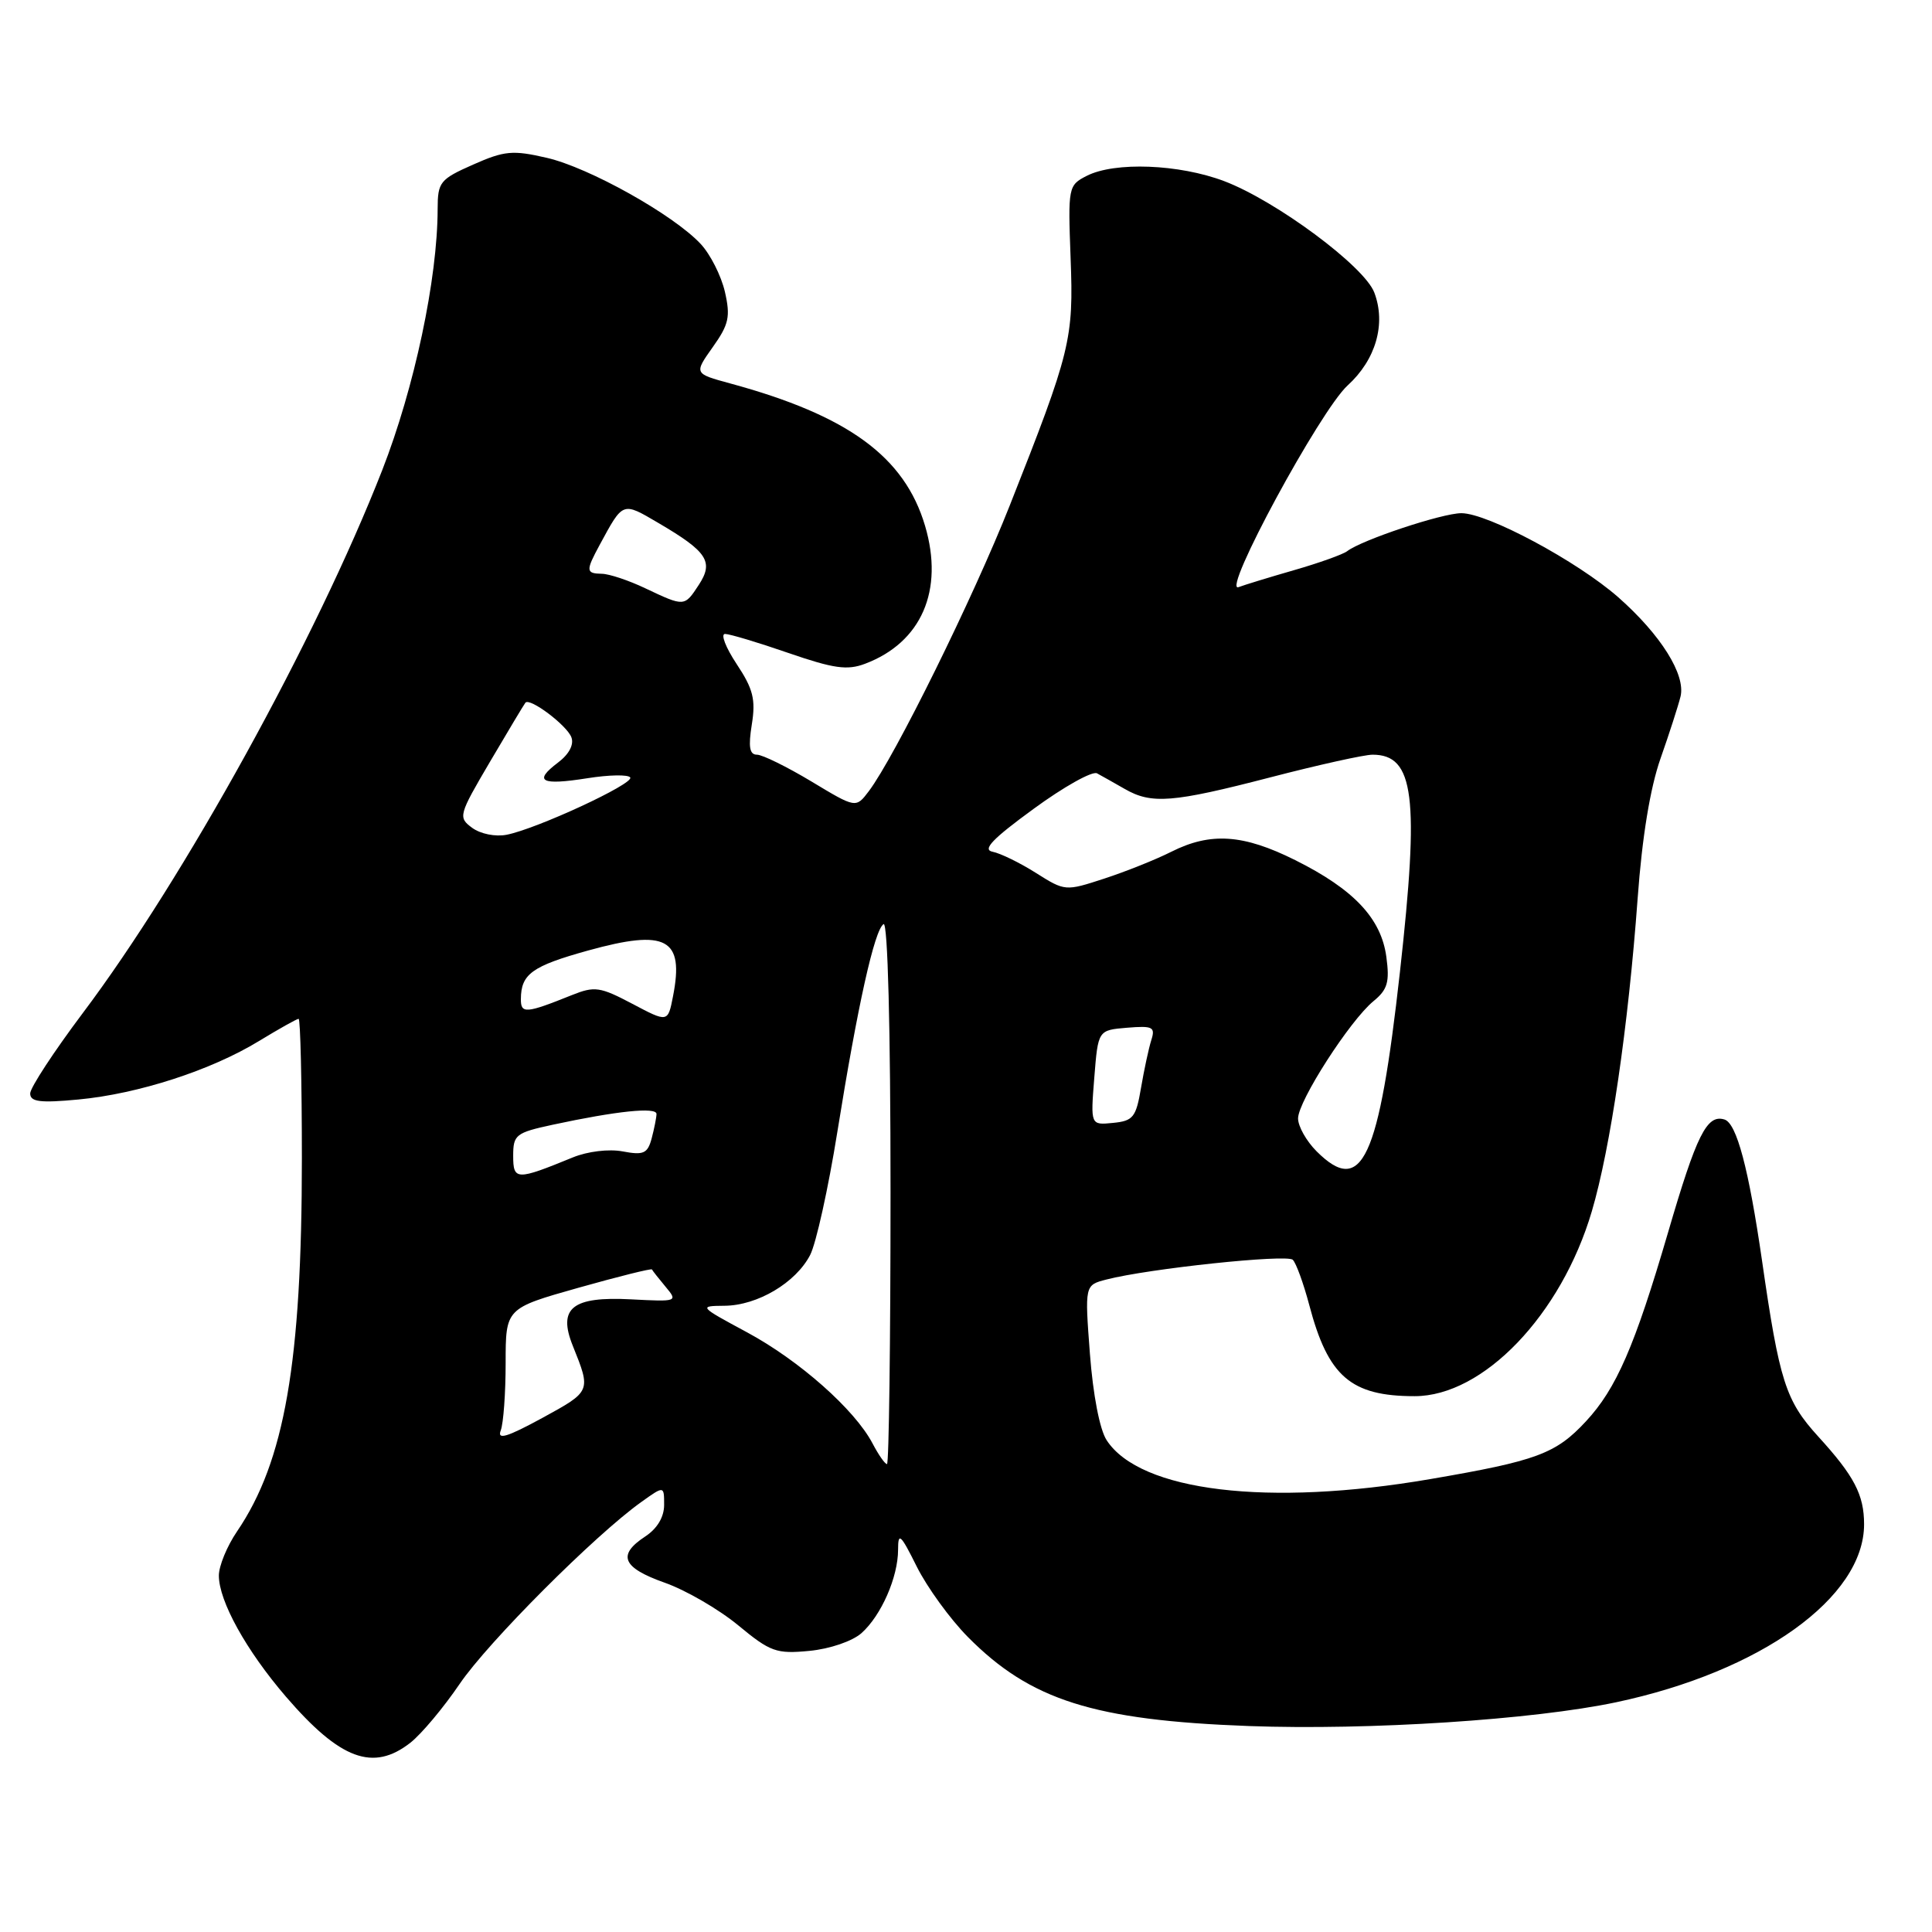 <?xml version="1.0" encoding="UTF-8" standalone="no"?>
<!DOCTYPE svg PUBLIC "-//W3C//DTD SVG 1.1//EN" "http://www.w3.org/Graphics/SVG/1.1/DTD/svg11.dtd" >
<svg xmlns="http://www.w3.org/2000/svg" xmlns:xlink="http://www.w3.org/1999/xlink" version="1.1" viewBox="0 0 256 256">
 <g >
 <path fill="currentColor"
d=" M 54.39 230.91 C 55.85 229.76 58.79 226.25 60.92 223.11 C 64.68 217.58 78.87 203.37 84.98 199.02 C 88.00 196.86 88.00 196.86 88.00 199.41 C 88.00 201.02 87.08 202.55 85.50 203.59 C 81.75 206.05 82.45 207.72 88.06 209.71 C 90.85 210.69 95.23 213.23 97.80 215.35 C 102.08 218.89 102.87 219.17 107.25 218.75 C 109.96 218.49 112.94 217.47 114.15 216.40 C 116.77 214.06 119.00 208.98 119.00 205.34 C 119.00 202.97 119.33 203.27 121.48 207.59 C 122.85 210.33 125.88 214.51 128.23 216.89 C 136.53 225.29 144.94 227.95 165.50 228.71 C 181.42 229.29 203.15 227.88 214.14 225.56 C 233.30 221.50 247.00 211.68 247.00 201.98 C 247.00 198.07 245.70 195.58 240.92 190.34 C 236.61 185.61 235.78 183.03 233.48 167.06 C 231.71 154.85 230.12 148.84 228.50 148.34 C 226.17 147.62 224.81 150.34 221.01 163.36 C 216.61 178.39 214.17 184.01 210.14 188.34 C 206.15 192.64 203.63 193.57 189.50 195.99 C 168.07 199.67 151.07 197.63 146.64 190.84 C 145.72 189.45 144.83 184.81 144.42 179.39 C 143.73 170.28 143.73 170.28 146.62 169.54 C 152.18 168.10 170.51 166.16 171.30 166.93 C 171.74 167.35 172.72 170.05 173.48 172.91 C 175.98 182.40 178.99 185.00 187.45 185.00 C 196.54 185.00 206.87 174.23 210.92 160.52 C 213.40 152.12 215.75 136.09 217.00 119.00 C 217.59 110.90 218.66 104.39 220.03 100.50 C 221.19 97.20 222.38 93.51 222.68 92.29 C 223.38 89.40 220.06 84.11 214.44 79.15 C 209.00 74.37 197.13 68.00 193.64 68.00 C 191.10 68.00 180.42 71.55 178.50 73.04 C 177.95 73.46 174.80 74.59 171.50 75.54 C 168.20 76.49 164.87 77.51 164.11 77.80 C 161.79 78.67 174.94 54.38 178.56 51.08 C 182.31 47.67 183.68 42.91 182.10 38.76 C 180.78 35.28 169.09 26.61 162.21 24.00 C 156.23 21.74 147.72 21.41 144.00 23.30 C 141.55 24.55 141.51 24.78 141.86 34.19 C 142.27 44.97 141.89 46.51 133.79 67.00 C 128.98 79.16 118.57 100.27 115.12 104.84 C 113.41 107.10 113.41 107.10 107.52 103.55 C 104.27 101.60 101.02 100.00 100.30 100.00 C 99.32 100.00 99.14 98.97 99.62 95.99 C 100.15 92.68 99.80 91.29 97.61 87.99 C 96.16 85.80 95.46 84.00 96.07 84.00 C 96.67 84.00 100.45 85.13 104.46 86.52 C 110.47 88.59 112.27 88.85 114.63 87.95 C 122.10 85.13 125.10 78.23 122.58 69.69 C 119.87 60.52 112.39 55.05 96.73 50.80 C 91.96 49.50 91.96 49.50 94.44 46.00 C 96.58 42.99 96.81 41.97 96.05 38.65 C 95.56 36.54 94.12 33.68 92.83 32.31 C 89.22 28.45 78.06 22.20 72.44 20.91 C 67.94 19.87 66.85 19.97 62.69 21.81 C 58.29 23.76 58.00 24.12 57.99 27.69 C 57.98 36.94 54.91 51.38 50.65 62.29 C 41.90 84.66 24.39 116.41 10.96 134.25 C 7.14 139.34 4.00 144.13 4.00 144.89 C 4.00 146.00 5.31 146.17 10.39 145.69 C 18.30 144.95 27.97 141.82 34.32 137.94 C 36.97 136.33 39.33 135.00 39.57 135.00 C 39.80 135.00 40.00 143.33 40.00 153.51 C 40.00 180.51 37.72 193.64 31.41 202.92 C 30.08 204.87 29.00 207.50 29.00 208.77 C 29.00 212.15 32.62 218.69 37.88 224.81 C 45.08 233.17 49.45 234.79 54.39 230.91 Z  M 115.61 191.25 C 113.25 186.77 105.90 180.26 98.97 176.53 C 92.60 173.10 92.56 173.05 96.00 173.02 C 100.36 172.99 105.45 169.97 107.35 166.29 C 108.14 164.76 109.76 157.43 110.95 150.00 C 113.64 133.24 115.87 123.20 117.08 122.45 C 117.63 122.11 118.00 136.18 118.00 157.94 C 118.00 177.77 117.79 194.00 117.53 194.00 C 117.26 194.00 116.40 192.76 115.61 191.25 Z  M 66.35 189.54 C 66.71 188.60 67.00 184.58 67.00 180.60 C 67.00 173.36 67.00 173.36 76.63 170.64 C 81.92 169.15 86.32 168.05 86.39 168.21 C 86.46 168.37 87.27 169.40 88.19 170.50 C 89.84 172.47 89.77 172.49 83.62 172.17 C 75.83 171.76 73.88 173.32 75.90 178.33 C 78.33 184.38 78.34 184.34 71.87 187.88 C 67.18 190.43 65.85 190.84 66.35 189.54 Z  M 68.00 153.15 C 68.00 150.36 68.34 150.09 73.25 149.03 C 81.72 147.21 87.00 146.66 86.99 147.61 C 86.98 148.10 86.69 149.55 86.35 150.84 C 85.81 152.85 85.28 153.09 82.52 152.57 C 80.68 152.22 77.87 152.56 75.91 153.36 C 68.42 156.43 68.00 156.42 68.00 153.15 Z  M 174.45 152.55 C 173.10 151.20 172.00 149.24 172.00 148.20 C 172.00 145.91 178.87 135.22 181.99 132.66 C 183.86 131.13 184.15 130.13 183.70 126.80 C 183.02 121.70 179.40 117.85 171.62 113.97 C 164.75 110.54 160.42 110.24 155.21 112.86 C 153.17 113.89 149.17 115.49 146.32 116.42 C 141.17 118.10 141.12 118.10 137.27 115.67 C 135.14 114.32 132.55 113.06 131.52 112.86 C 130.13 112.59 131.51 111.15 136.94 107.19 C 140.94 104.26 144.73 102.14 145.36 102.47 C 145.99 102.81 147.62 103.73 149.00 104.52 C 152.58 106.59 155.34 106.37 168.34 103.00 C 174.69 101.35 180.78 100.00 181.87 100.00 C 187.40 100.00 188.09 105.54 185.50 128.78 C 182.71 153.75 180.47 158.56 174.45 152.55 Z  M 145.00 142.79 C 145.50 136.50 145.50 136.50 149.34 136.18 C 152.76 135.90 153.11 136.08 152.55 137.83 C 152.21 138.91 151.60 141.75 151.19 144.15 C 150.53 148.05 150.15 148.53 147.48 148.79 C 144.50 149.09 144.50 149.09 145.00 142.79 Z  M 83.79 133.01 C 79.51 130.75 78.79 130.65 75.79 131.85 C 69.67 134.31 69.00 134.36 69.02 132.37 C 69.04 129.06 70.50 128.01 77.92 125.95 C 88.31 123.07 90.68 124.34 89.18 132.00 C 88.50 135.50 88.50 135.50 83.79 133.01 Z  M 62.56 109.69 C 60.68 108.30 60.76 108.02 64.96 100.88 C 67.35 96.82 69.44 93.33 69.62 93.11 C 70.20 92.41 75.10 96.09 75.71 97.69 C 76.08 98.66 75.41 99.94 73.92 101.06 C 70.64 103.54 71.69 104.09 77.83 103.12 C 80.71 102.66 83.26 102.62 83.51 103.02 C 84.03 103.85 71.12 109.83 67.13 110.61 C 65.64 110.90 63.66 110.50 62.56 109.69 Z  M 85.50 77.95 C 83.30 76.90 80.71 76.04 79.75 76.03 C 77.62 75.99 77.60 75.64 79.46 72.20 C 82.59 66.43 82.44 66.48 87.23 69.29 C 93.73 73.10 94.60 74.43 92.60 77.49 C 90.68 80.42 90.71 80.41 85.50 77.95 Z "/>
</g>
</svg>
